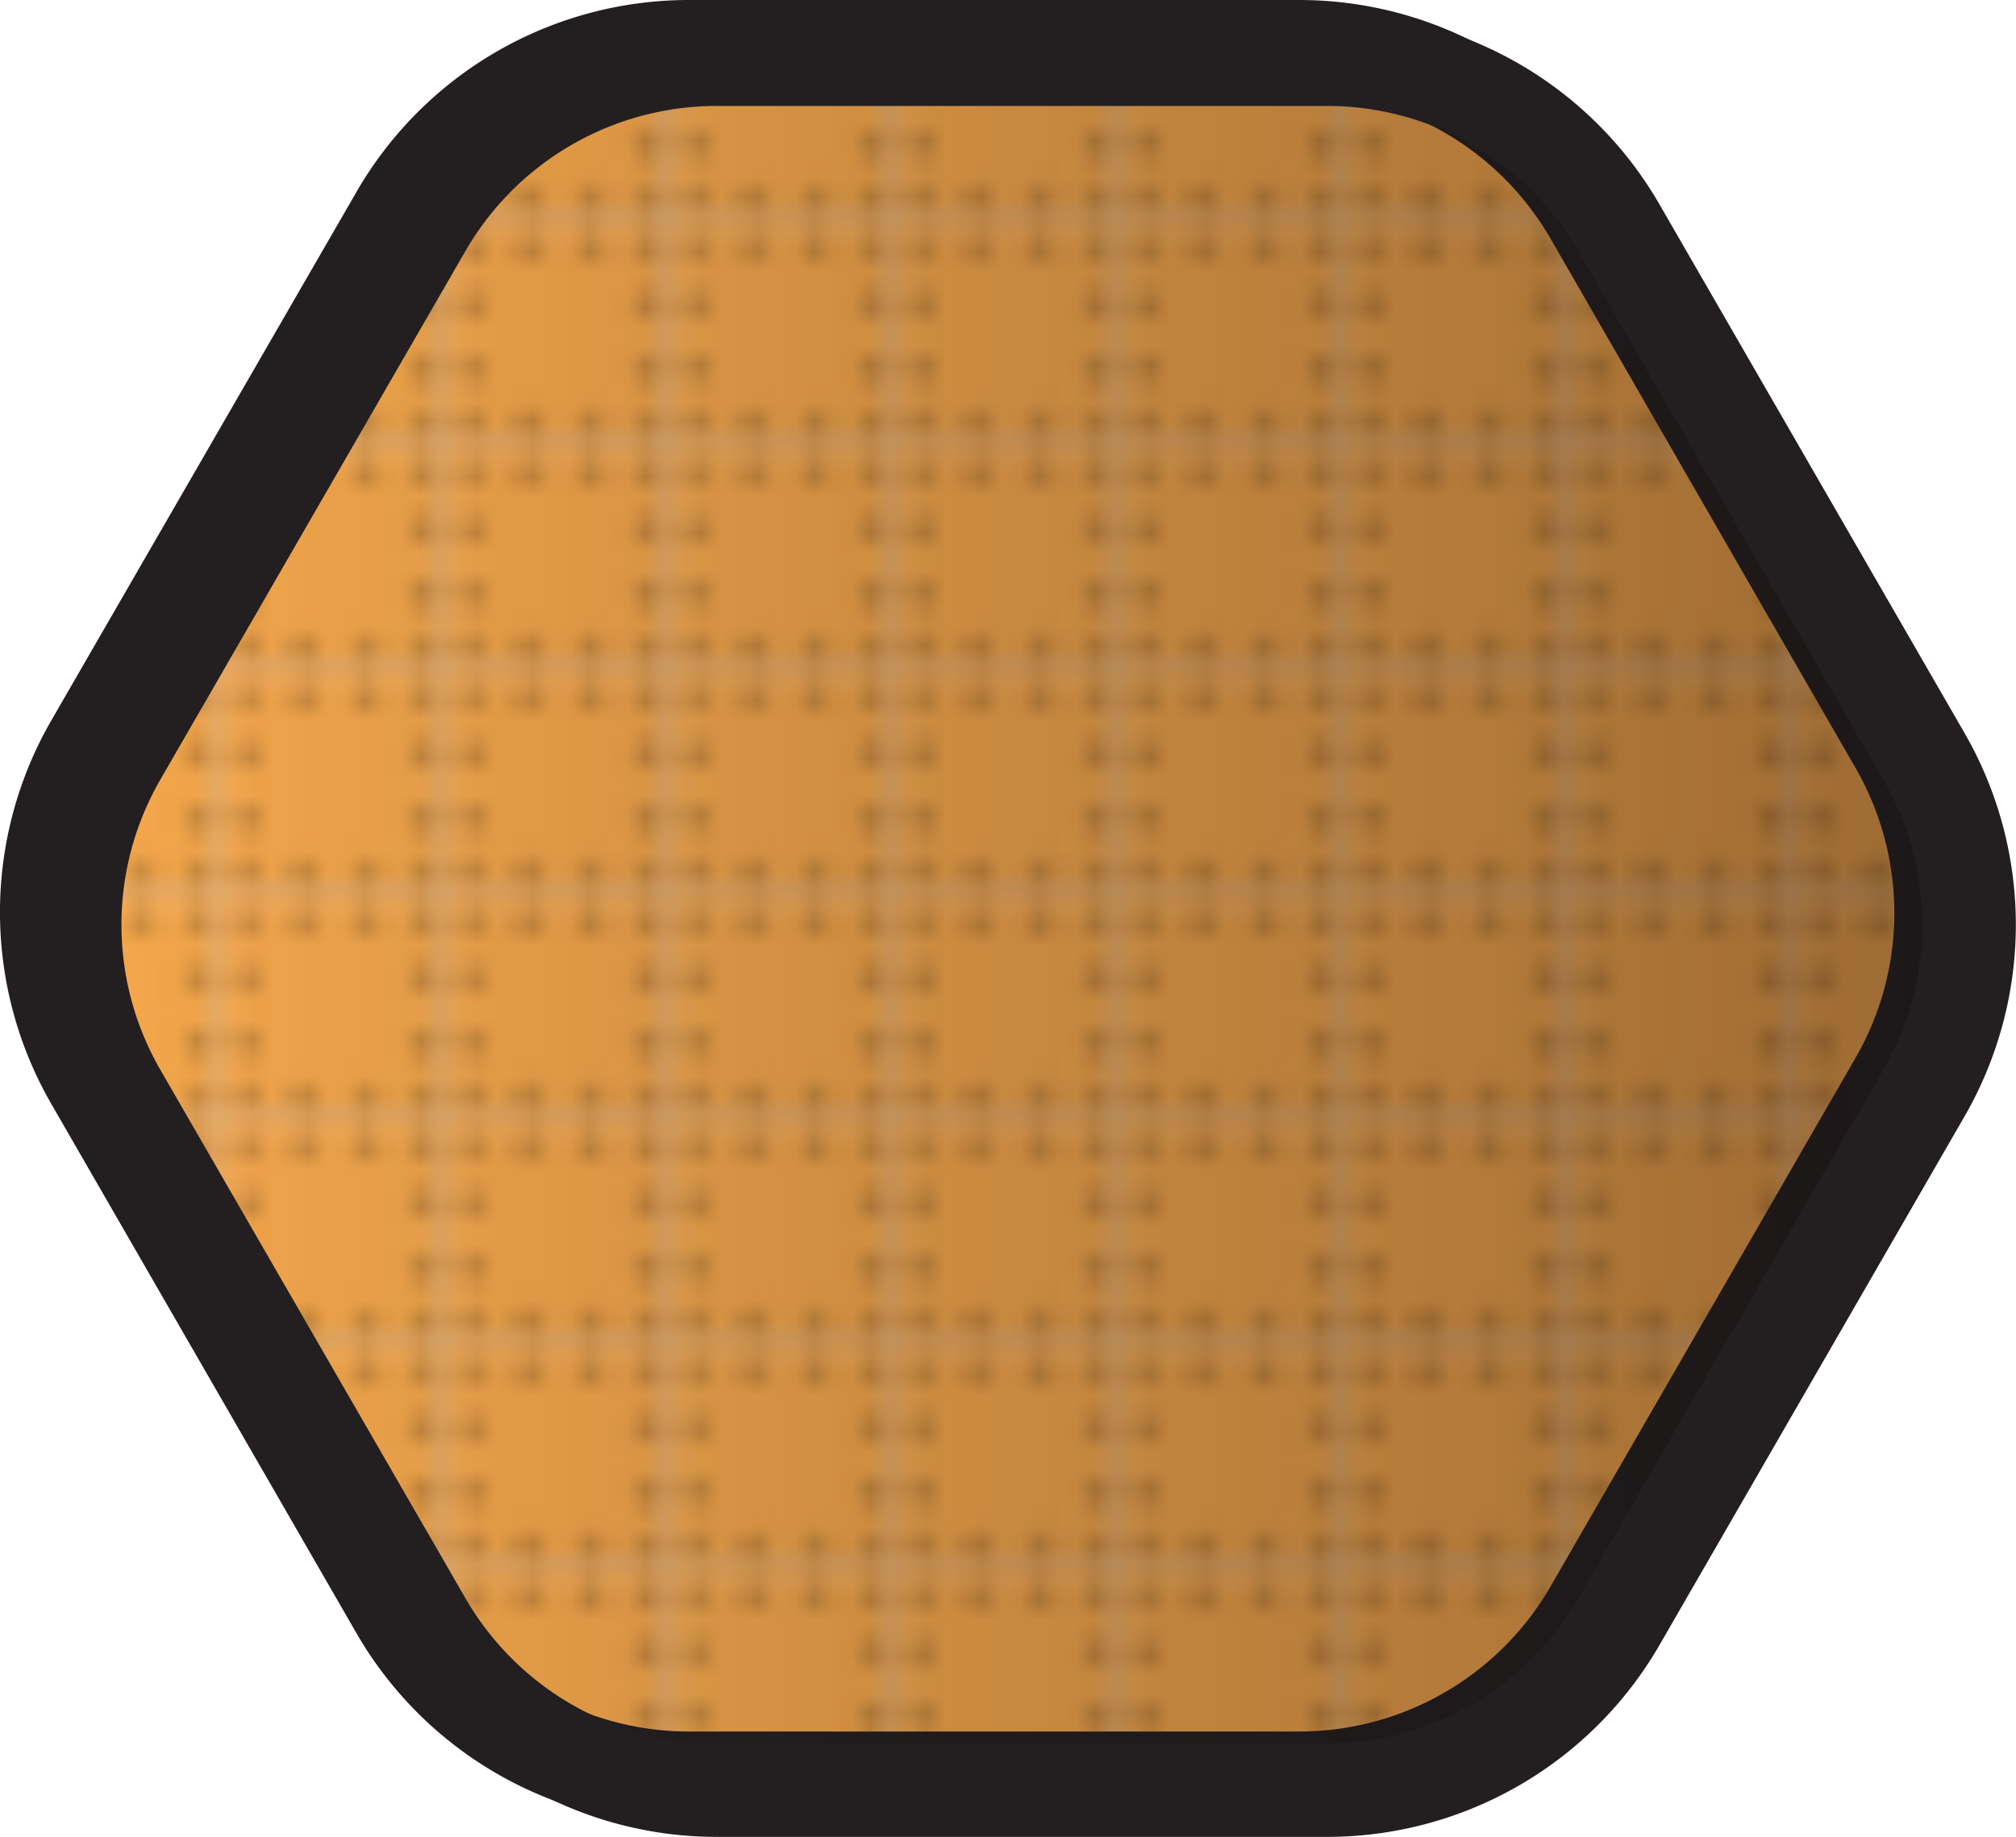 <svg xmlns="http://www.w3.org/2000/svg" xmlns:xlink="http://www.w3.org/1999/xlink" viewBox="0 0 107.7 98.13"><defs><style>.cls-1{fill:none;}.cls-2{fill:#f6a84c;}.cls-3{fill:#bd813a;}.cls-4{fill:#cf8e40;}.cls-5{fill:#c2843c;}.cls-6{fill:#f6b86f;}.cls-7,.cls-8{stroke:#231f20;stroke-miterlimit:10;stroke-width:5px;}.cls-7{fill:url(#Copper_Rivets);}.cls-8{fill:url(#Right_Shadow);}</style><pattern id="Copper_Rivets" data-name="Copper Rivets" width="11.78" height="11.78" patternUnits="userSpaceOnUse" viewBox="0 0 11.78 11.78"><rect class="cls-1" width="11.78" height="11.78"/><rect class="cls-2" width="11.78" height="11.78"/><circle class="cls-3" cx="1.15" cy="1.18" r="0.74"/><circle class="cls-4" cx="1.15" cy="1.18" r="0.56"/><circle class="cls-3" cx="1.15" cy="7.72" r="0.74"/><circle class="cls-4" cx="1.15" cy="7.72" r="0.56"/><circle class="cls-3" cx="10.59" cy="7.72" r="0.74"/><circle class="cls-4" cx="10.59" cy="7.72" r="0.56"/><circle class="cls-3" cx="7.55" cy="1.18" r="0.74"/><circle class="cls-4" cx="7.55" cy="1.18" r="0.56"/><circle class="cls-3" cx="7.55" cy="10.61" r="0.74"/><circle class="cls-4" cx="7.55" cy="10.61" r="0.56"/><circle class="cls-3" cx="1.15" cy="10.52" r="0.74"/><circle class="cls-4" cx="1.15" cy="10.52" r="0.56"/><circle class="cls-3" cx="10.59" cy="1.16" r="0.74"/><circle class="cls-4" cx="10.59" cy="1.16" r="0.56"/><circle class="cls-3" cx="10.59" cy="10.61" r="0.74"/><circle class="cls-4" cx="10.59" cy="10.61" r="0.56"/><circle class="cls-3" cx="4.26" cy="1.18" r="0.74"/><circle class="cls-4" cx="4.26" cy="1.18" r="0.56"/><circle class="cls-3" cx="4.26" cy="10.61" r="0.74"/><circle class="cls-4" cx="4.26" cy="10.61" r="0.56"/><circle class="cls-3" cx="1.15" cy="4.32" r="0.74"/><circle class="cls-4" cx="1.15" cy="4.32" r="0.56"/><circle class="cls-3" cx="10.59" cy="4.32" r="0.74"/><circle class="cls-4" cx="10.59" cy="4.32" r="0.56"/><rect class="cls-5" x="11.53" width="0.25" height="11.78"/><polygon class="cls-5" points="0 11.78 0 11.53 11.78 11.53 11.78 11.78 0 11.78"/><polygon class="cls-6" points="0 0.25 0 0 11.78 0 11.78 0.25 0 0.25"/><rect class="cls-6" width="0.25" height="11.78"/></pattern><linearGradient id="Right_Shadow" x1="3.99" y1="49.4" x2="105.2" y2="49.4" gradientUnits="userSpaceOnUse"><stop offset="0" stop-color="#130c0e" stop-opacity="0"/><stop offset="1" stop-color="#130c0c" stop-opacity="0.4"/></linearGradient></defs><g id="Layer_2" data-name="Layer 2"><g id="Layer_1-2" data-name="Layer 1"><path class="cls-7" d="M69.4,2.5H36.8a18,18,0,0,0-15.59,9L4.91,39.73a18,18,0,0,0,0,18L21.21,86A18,18,0,0,0,36.8,95H69.4A18,18,0,0,0,85,86l16.29-28.23a18,18,0,0,0,0-18L85,11.5A18,18,0,0,0,69.4,2.5Z"/><path class="cls-8" d="M70.89,3.16H38.3a18,18,0,0,0-15.6,9L6.4,40.4a18,18,0,0,0,0,18L22.7,86.63a18,18,0,0,0,15.6,9H70.89a18,18,0,0,0,15.6-9L102.78,58.4a18,18,0,0,0,0-18L86.49,12.17A18,18,0,0,0,70.89,3.16Z"/></g></g></svg>